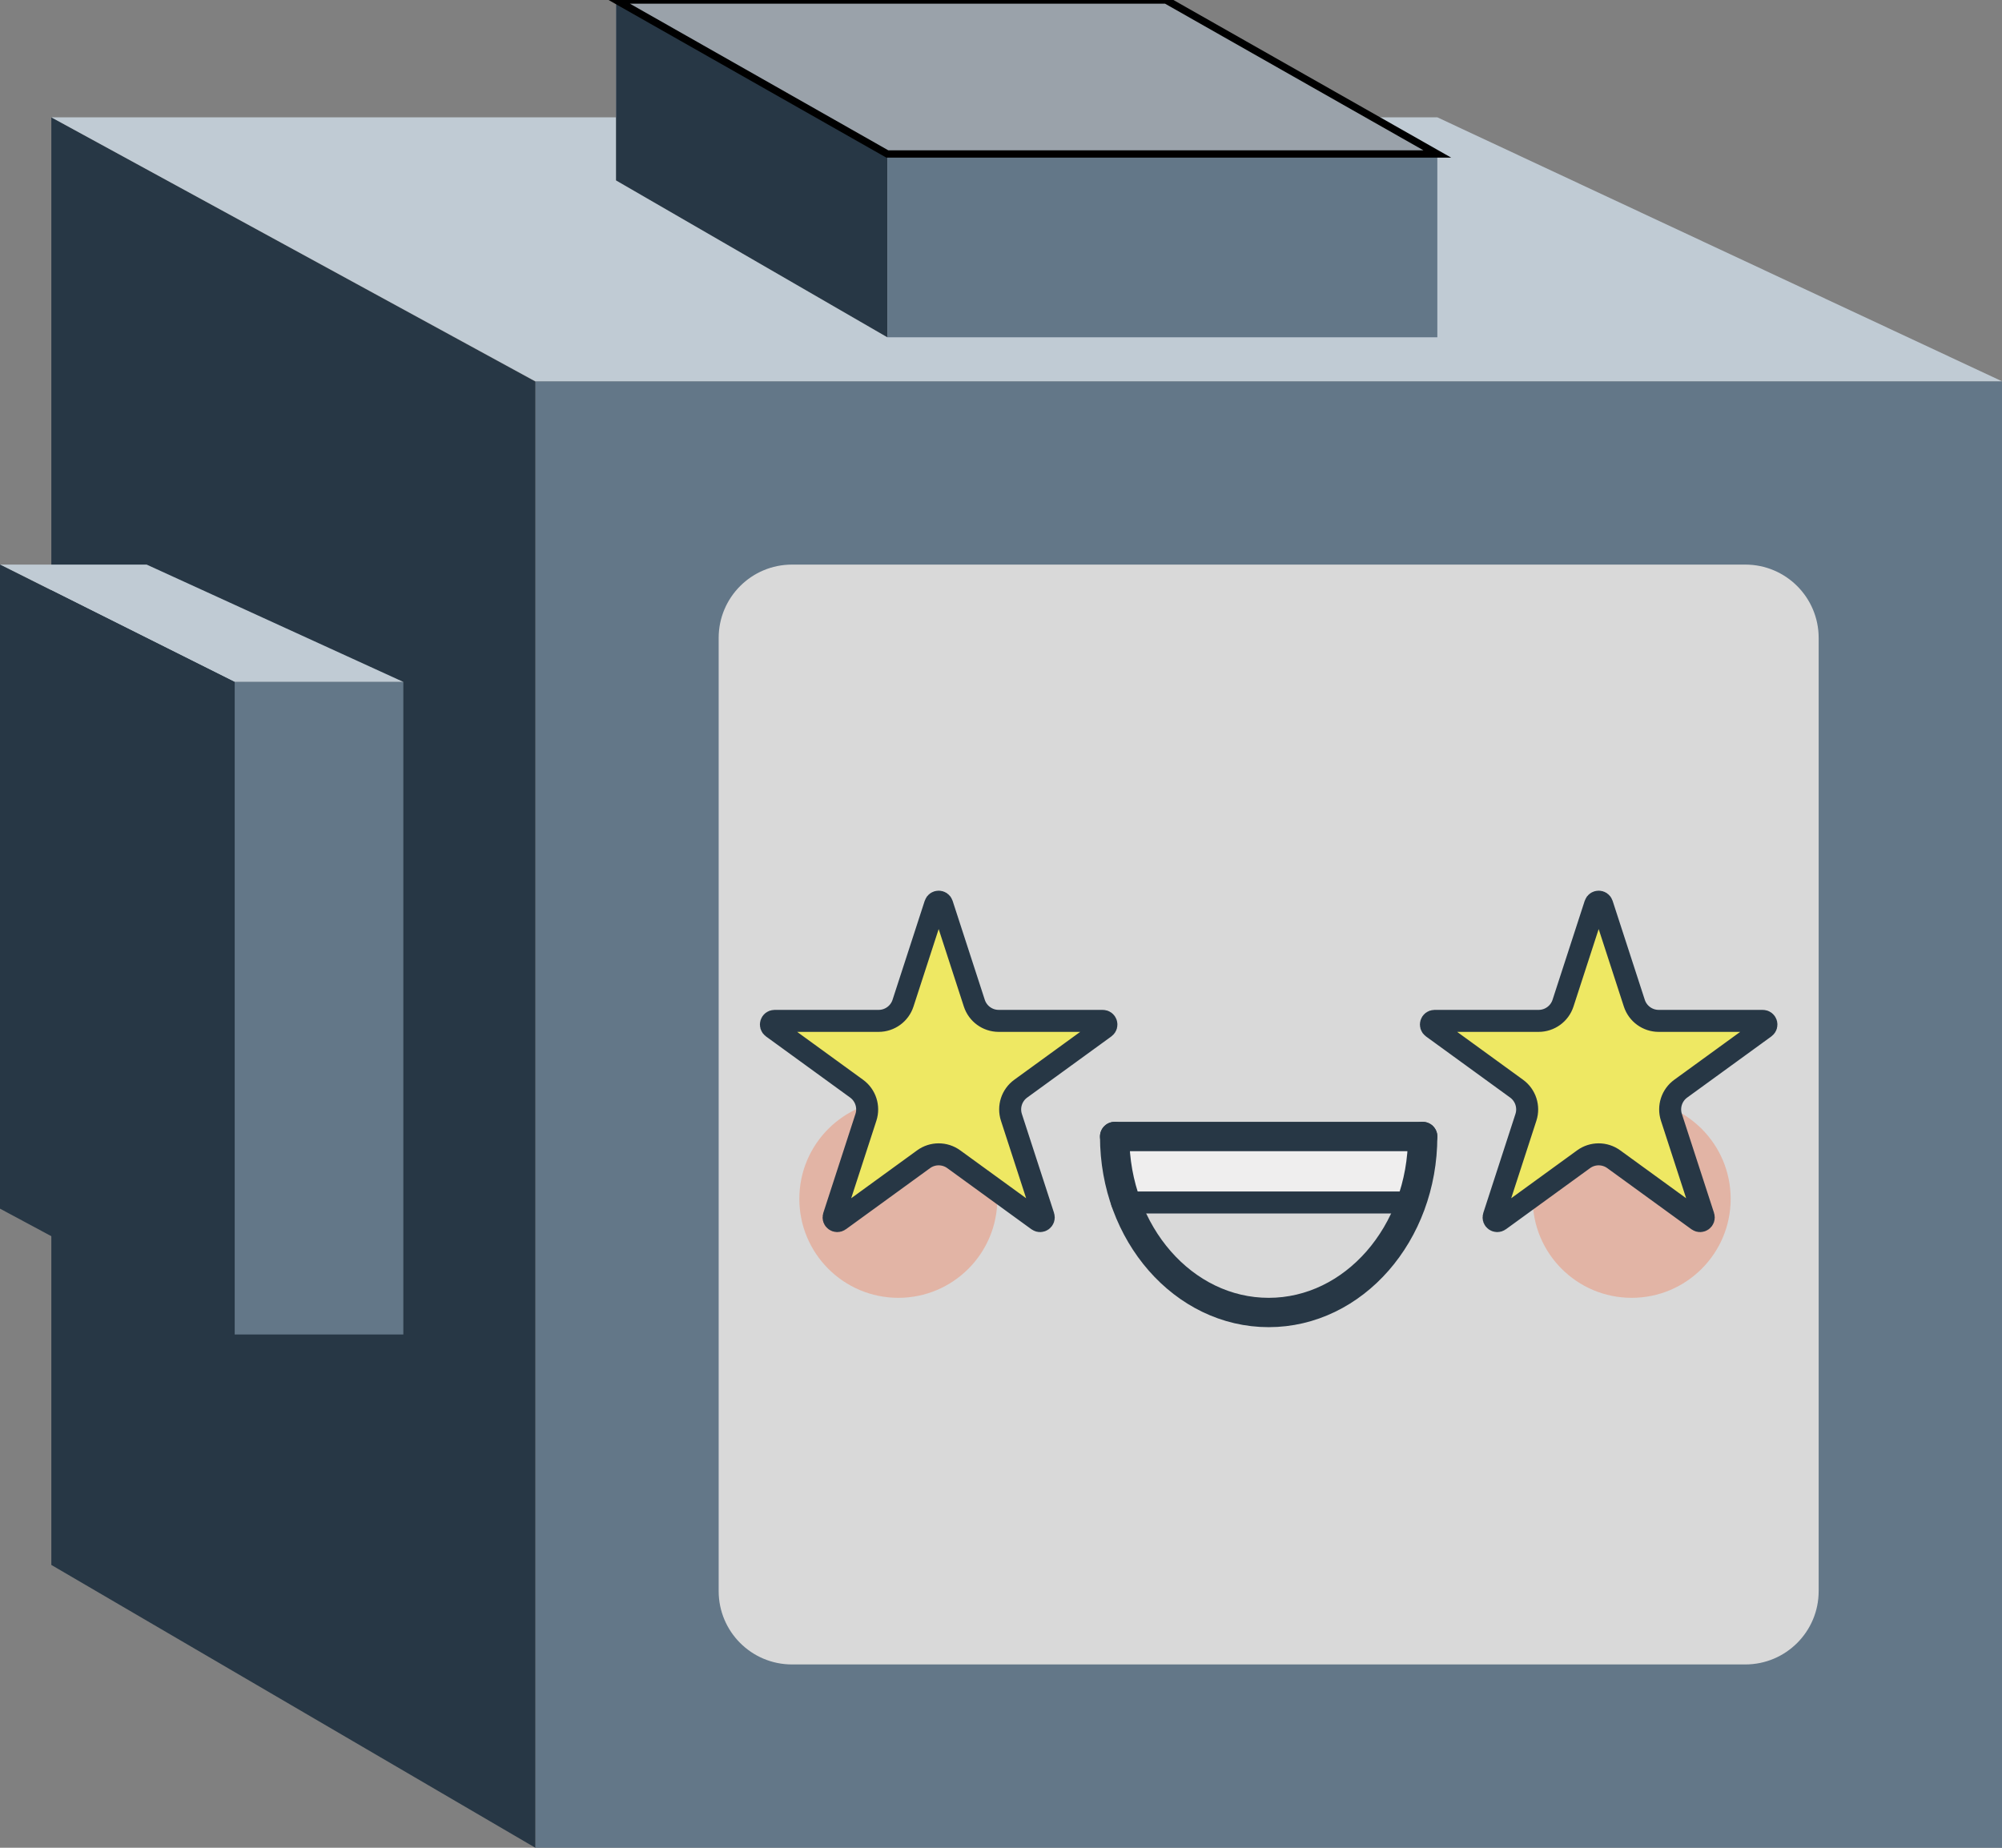 <svg width="273" height="252" viewBox="0 0 273 252" fill="none" xmlns="http://www.w3.org/2000/svg">
<rect x="0" y="0" width="273" height="252" fill="#808080" stroke="none"/>
<rect x="73" y="52" width="200" height="200" fill="#637788"/>
<path d="M98 87C98 81.477 102.477 77 108 77H238C243.523 77 248 81.477 248 87V217C248 222.523 243.523 227 238 227H108C102.477 227 98 222.523 98 217V87Z" fill="#D9D9D9"/>
<circle cx="122.5" cy="163.5" r="13.5" fill="#F17D58" fill-opacity="0.4"/>
<circle cx="222.5" cy="163.5" r="13.5" fill="#F17D58" fill-opacity="0.4"/>
<path d="M73 252V52.034L40 34.017L7 16V213.428L73 252Z" fill="#273745"/>
<rect x="32" y="93" width="23" height="89" fill="#637788"/>
<path d="M0 77H20L55 93H32L0 77Z" fill="#C0CBD4"/>
<path d="M32 182V93.032L16 85.016L0 77V164.839L32 182Z" fill="#273745"/>
<path d="M73 52L7 16H196L273 52H73Z" fill="#C0CBD4"/>
<path d="M121 21H196V46H121V21Z" fill="#637788"/>
<path d="M84 24.605V0L121 21V46L84 24.605Z" fill="#D9D9D9"/>
<path d="M84 24.605V0L121 21V46L84 24.605Z" fill="#273745"/>
<path d="M159 0H84L121 21H196L159 0Z" fill="#C0CBD4"/>
<path d="M159 0H84L121 21H196L159 0Z" fill="black" fill-opacity="0.2"/>
<path d="M159 0H84L121 21H196L159 0Z" stroke="black"/>
<path d="M217.524 123.318C217.674 122.857 218.326 122.857 218.476 123.318L222.86 136.811C223.328 138.253 224.672 139.229 226.189 139.229H240.376C240.861 139.229 241.062 139.849 240.67 140.134L229.192 148.473C227.965 149.365 227.452 150.944 227.921 152.387L232.305 165.88C232.455 166.341 231.927 166.724 231.535 166.439L220.057 158.1C218.831 157.208 217.169 157.208 215.943 158.1L204.465 166.439C204.073 166.724 203.545 166.341 203.695 165.88L208.079 152.387C208.548 150.944 208.035 149.365 206.808 148.473L195.33 140.134C194.938 139.849 195.139 139.229 195.624 139.229H209.811C211.328 139.229 212.672 138.253 213.14 136.811L217.524 123.318Z" fill="#EEE863" stroke="#273745" stroke-width="3"/>
<path d="M127.524 123.318C127.674 122.857 128.326 122.857 128.476 123.318L132.86 136.811C133.328 138.253 134.672 139.229 136.189 139.229H150.376C150.861 139.229 151.062 139.849 150.67 140.134L139.192 148.473C137.965 149.365 137.452 150.944 137.921 152.387L142.305 165.88C142.455 166.341 141.927 166.724 141.535 166.439L130.057 158.1C128.831 157.208 127.169 157.208 125.943 158.1L114.465 166.439C114.073 166.724 113.545 166.341 113.695 165.88L118.079 152.387C118.548 150.944 118.035 149.365 116.808 148.473L105.33 140.134C104.938 139.849 105.139 139.229 105.624 139.229H119.811C121.328 139.229 122.672 138.253 123.14 136.811L127.524 123.318Z" fill="#EEE863" stroke="#273745" stroke-width="3"/>
<rect x="153" y="155" width="39" height="9" fill="#EFEEEE"/>
<path d="M194 155C194 168.255 184.598 179 173 179C161.402 179 152 168.255 152 155" stroke="#273745" stroke-width="4" stroke-linecap="round"/>
<path d="M153 164H191" stroke="#273745" stroke-width="3" stroke-linecap="round"/>
<path d="M152 155H194" stroke="#273745" stroke-width="4" stroke-linecap="round"/>
</svg>
